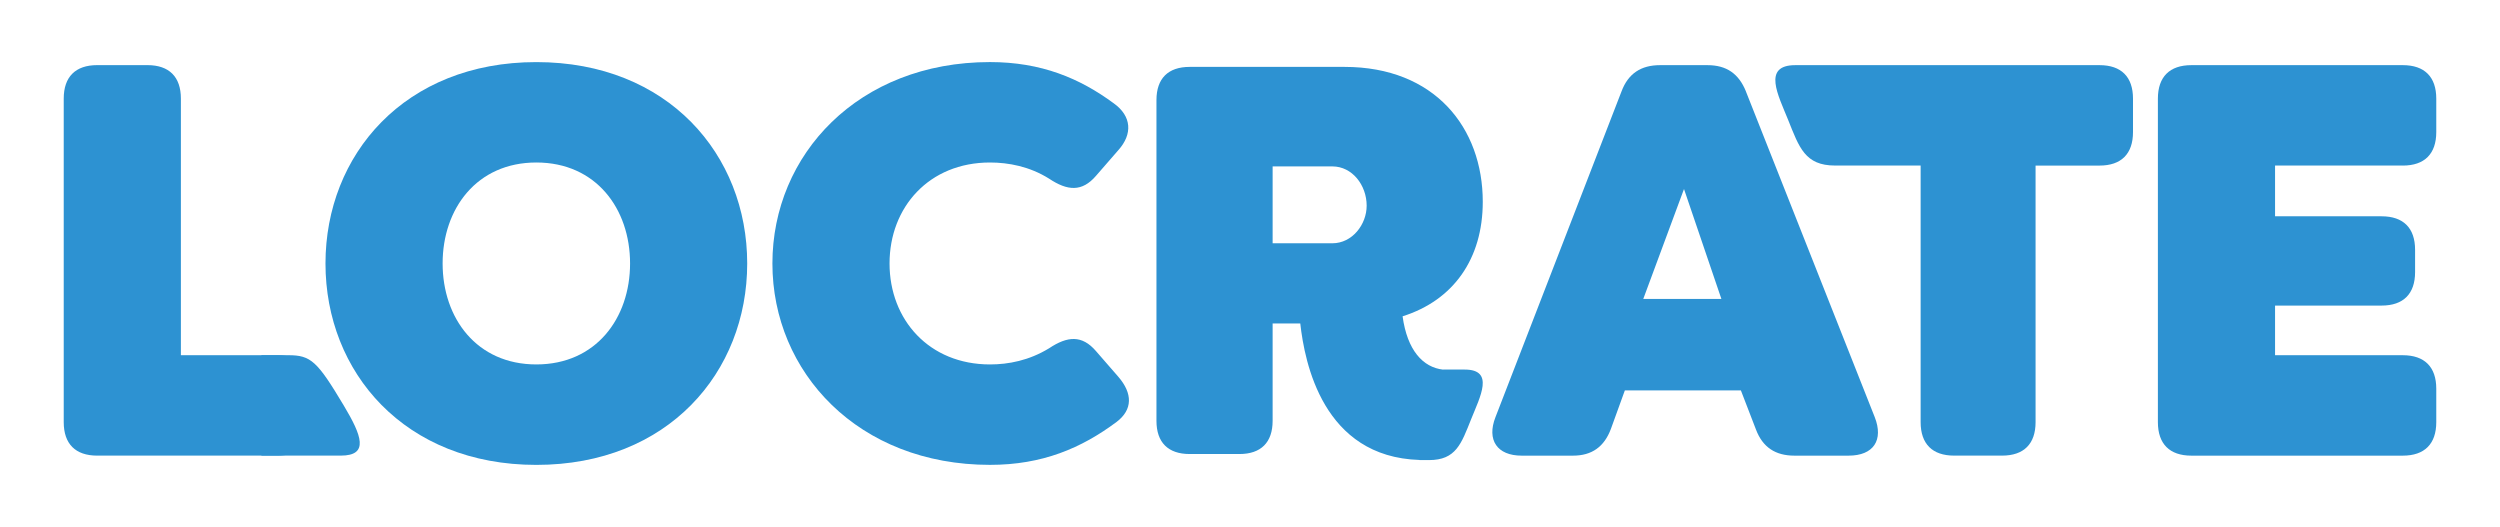 <?xml version="1.0" encoding="UTF-8"?>
<svg id="Layer_1" xmlns="http://www.w3.org/2000/svg" version="1.1" viewBox="0 0 876.77 184.81">
  <!-- Generator: Adobe Illustrator 29.3.1, SVG Export Plug-In . SVG Version: 2.1.0 Build 151)  -->
  <defs>
    <style>
      .st0 {
        fill: #2d92d2;
      }
    </style>
  </defs>
  <path class="st0" d="M612.31,32.05c-2.54-6.26-6.85-9.2-13.5-9.2h-16.63c-6.65,0-11.15,2.93-13.5,9.2l-44.21,114.25c-3.13,8.02.59,13.5,9.19,13.5h18c6.65,0,10.96-3.13,13.3-9.39l4.89-13.5h40.69l5.28,13.7c2.35,6.26,6.85,9.19,13.5,9.19h18.98c8.8,0,12.33-5.48,9.19-13.5l-45.19-114.25ZM576.31,104.83l14.28-38.54,13.11,38.54h-27.39Z"/>
  <path class="st0" d="M97.32,124.57h-33.88V34.58c0-7.63-4.11-11.74-11.74-11.74h-17.61c-7.63,0-11.74,4.11-11.74,11.74v113.47c0,7.63,4.11,11.74,11.74,11.74h63.23c7.63,0,11.74-4.11,11.74-11.74v-11.74c0-7.63-4.11-11.74-11.74-11.74Z"/>
  <path class="st0" d="M188.1,21.78c-46.17,0-73.95,32.48-73.95,70.63s27.78,70.63,73.95,70.63,73.95-32.48,73.95-70.63-27.78-70.63-73.95-70.63ZM188.1,127.81c-20.93,0-32.87-16.24-32.87-35.41s11.93-35.41,32.87-35.41,32.87,16.24,32.87,35.41-11.93,35.41-32.87,35.41Z"/>
  <path class="st0" d="M384.36,123.12c-4.89-5.67-9.98-5.28-16.43-.98-7.04,4.3-14.28,5.67-20.74,5.67-21.32,0-35.22-15.65-35.22-35.41s13.89-35.41,35.22-35.41c6.46,0,13.89,1.37,20.74,5.67,6.46,4.3,11.54,4.7,16.43-.98l7.83-9c5.09-5.67,4.7-11.93-1.57-16.43-11.93-8.8-25.43-14.48-43.43-14.48-46.17,0-76.3,32.48-76.3,70.63s30.13,70.63,76.3,70.63c18.39,0,32.08-5.87,44.41-15.06,5.67-4.3,5.67-9.98.59-15.85l-7.83-9Z"/>
  <path class="st0" d="M736.31,22.85h-106.68c-11.7,0-5.97,10.6-2.5,19.24,3.86,9.64,5.91,15.97,16.45,15.97h30v89.99c0,7.63,4.11,11.74,11.74,11.74h16.83c7.63,0,11.74-4.11,11.74-11.74V58.07h22.43c7.63,0,11.74-4.11,11.74-11.74v-11.74c0-7.63-4.11-11.74-11.74-11.74Z"/>
  <path class="st0" d="M842.68,58.07c7.63,0,11.74-4.11,11.74-11.74v-11.74c0-7.63-4.11-11.74-11.74-11.74h-74.15c-7.63,0-11.74,4.11-11.74,11.74v113.47c0,7.63,4.11,11.74,11.74,11.74h74.15c7.63,0,11.74-4.11,11.74-11.74v-11.74c0-7.63-4.11-11.74-11.74-11.74h-44.8v-17.41h37.37c7.63,0,11.74-4.11,11.74-11.74v-7.83c0-7.63-4.11-11.74-11.74-11.74h-37.37v-17.8h44.8Z"/>
  <path class="st0" d="M513.7,129.61h-7.56v.03c-7.15-.8-12.61-6.83-14.24-18.71,17.84-5.62,28.12-20.17,28.12-40.15,0-25.99-16.87-47.32-48.49-47.32h-54.31c-7.56,0-11.64,4.07-11.64,11.64v112.49c0,7.56,4.07,11.64,11.64,11.64h17.46c7.56,0,11.64-4.07,11.64-11.64v-34.14h9.7c1.53,13.74,7.96,46.8,41.79,47.86v.05s3.32,0,3.32,0c9.5,0,11.35-5.71,14.83-14.4,3.12-7.79,8.29-17.35-2.26-17.35ZM467.27,85.32h-20.95v-26.96h20.95c6.98,0,12.03,6.59,12.03,13.77,0,6.59-5.04,13.19-12.03,13.19Z"/>
  <path class="st0" d="M119.48,159.79c10.06,0,7.4-7.01,1.06-17.61-9.28-15.52-11.49-17.61-19.44-17.61h-9.42v35.22h27.81Z"/>
</svg>